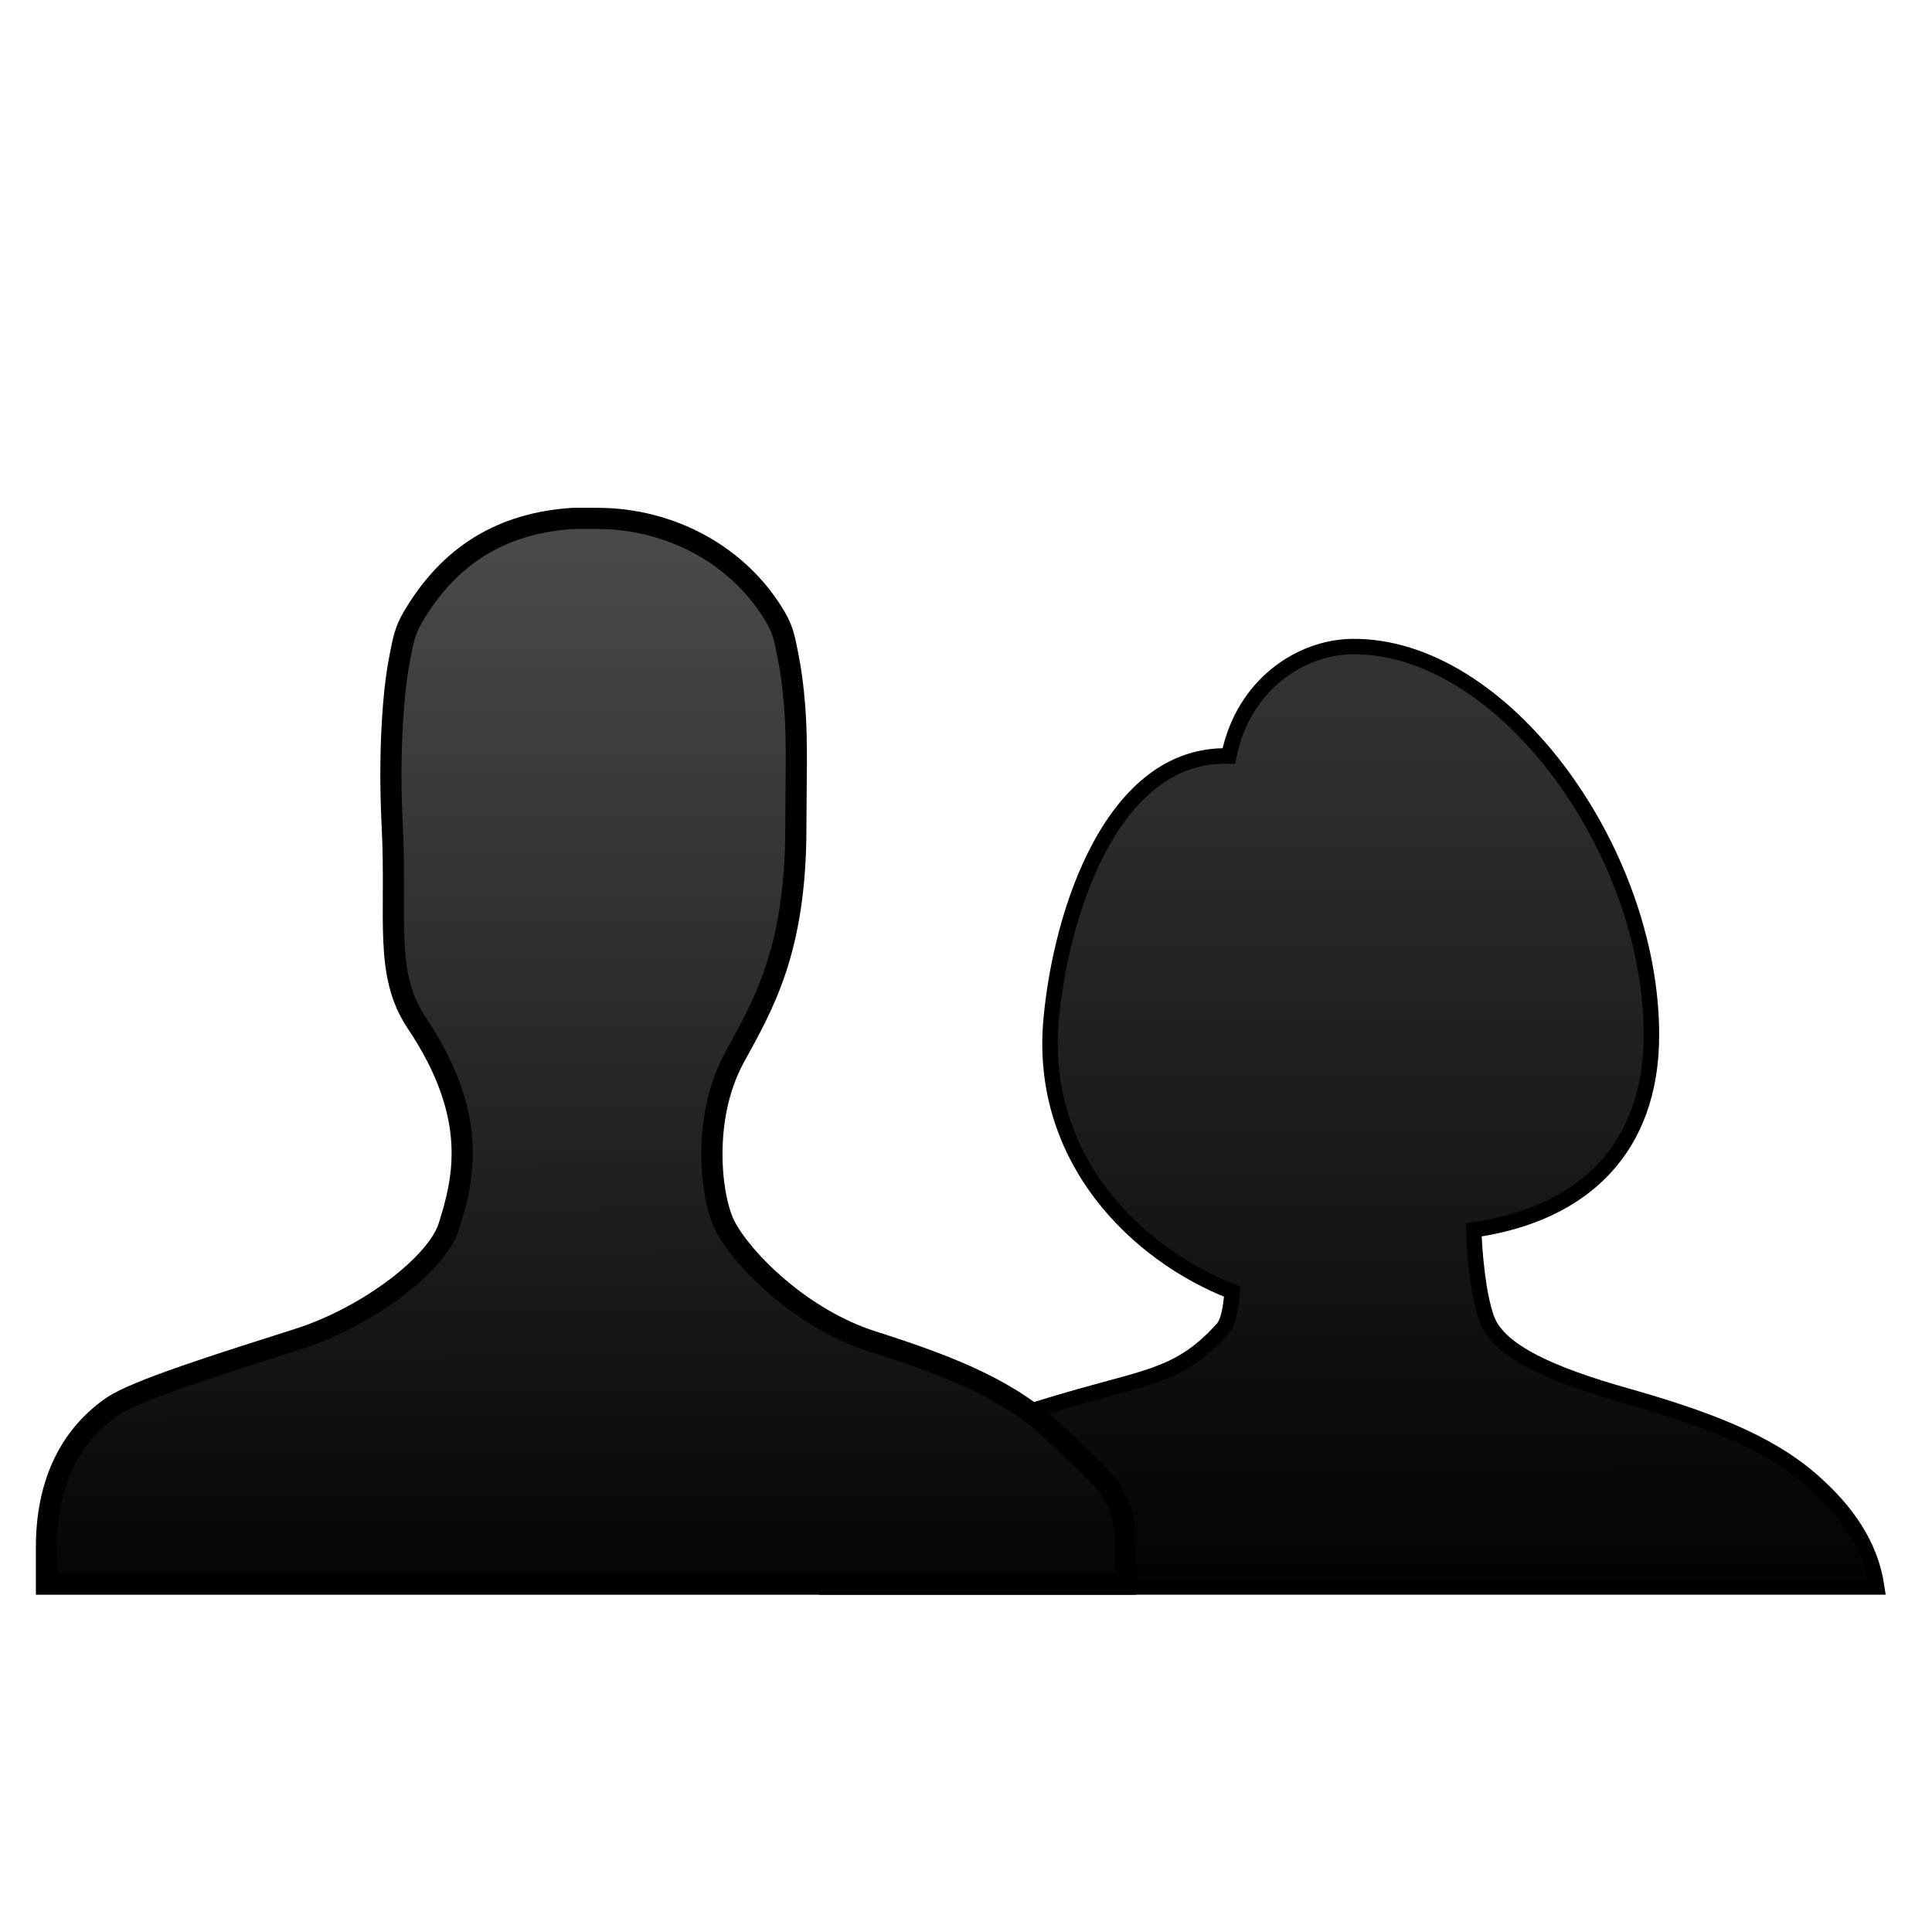 <?xml version="1.0" encoding="UTF-8" standalone="no"?>
<!-- Created with Inkscape (http://www.inkscape.org/) -->
<svg
   xmlns:dc="http://purl.org/dc/elements/1.1/"
   xmlns:cc="http://web.resource.org/cc/"
   xmlns:rdf="http://www.w3.org/1999/02/22-rdf-syntax-ns#"
   xmlns:svg="http://www.w3.org/2000/svg"
   xmlns="http://www.w3.org/2000/svg"
   xmlns:xlink="http://www.w3.org/1999/xlink"
   xmlns:sodipodi="http://sodipodi.sourceforge.net/DTD/sodipodi-0.dtd"
   xmlns:inkscape="http://www.inkscape.org/namespaces/inkscape"
   width="250"
   height="250"
   id="svg2260"
   sodipodi:version="0.32"
   inkscape:version="0.45.1"
   version="1.0"
   sodipodi:docbase="/home/ciobi/cpp/Mp3Utils/Mp3TagDoctorQt4/src/images/work"
   sodipodi:docname="va_va.svg"
   inkscape:output_extension="org.inkscape.output.svg.inkscape">
  <defs
     id="defs2262">
    <linearGradient
       inkscape:collect="always"
       id="linearGradient9739">
      <stop
         style="stop-color:#494949;stop-opacity:1"
         offset="0"
         id="stop9741" />
      <stop
         style="stop-color:#000000;stop-opacity:1"
         offset="1"
         id="stop9743" />
    </linearGradient>
    <linearGradient
       inkscape:collect="always"
       xlink:href="#linearGradient9739"
       id="linearGradient9745"
       x1="56.941"
       y1="5.346"
       x2="57.353"
       y2="125.739"
       gradientUnits="userSpaceOnUse"
       gradientTransform="matrix(1.12,0,0,1.178,4.601e-2,-4.036e-2)" />
    <linearGradient
       inkscape:collect="always"
       id="linearGradient9691">
      <stop
         style="stop-color:#323232;stop-opacity:1;"
         offset="0"
         id="stop9693" />
      <stop
         style="stop-color:#000000;stop-opacity:1"
         offset="1"
         id="stop9695" />
    </linearGradient>
    <linearGradient
       inkscape:collect="always"
       xlink:href="#linearGradient9691"
       id="linearGradient2194"
       gradientUnits="userSpaceOnUse"
       gradientTransform="matrix(0.988,0,0,0.988,-153.768,46.446)"
       x1="66.398"
       y1="5.961"
       x2="66.604"
       y2="129.037" />
    <linearGradient
       inkscape:collect="always"
       xlink:href="#linearGradient9691"
       id="linearGradient2407"
       gradientUnits="userSpaceOnUse"
       gradientTransform="matrix(0.988,0,0,0.988,-429.193,311.336)"
       x1="66.398"
       y1="5.961"
       x2="66.604"
       y2="129.037" />
    <linearGradient
       inkscape:collect="always"
       xlink:href="#linearGradient9739"
       id="linearGradient2410"
       gradientUnits="userSpaceOnUse"
       gradientTransform="matrix(1.12,0,0,1.178,4.601e-2,-4.036e-2)"
       x1="56.941"
       y1="5.346"
       x2="57.353"
       y2="125.739" />
    <linearGradient
       inkscape:collect="always"
       xlink:href="#linearGradient9691"
       id="linearGradient2416"
       gradientUnits="userSpaceOnUse"
       gradientTransform="matrix(0.988,0,0,0.988,-429.193,311.336)"
       x1="66.398"
       y1="5.961"
       x2="66.604"
       y2="129.037" />
    <linearGradient
       inkscape:collect="always"
       xlink:href="#linearGradient9739"
       id="linearGradient2418"
       gradientUnits="userSpaceOnUse"
       gradientTransform="matrix(1.12,0,0,1.178,4.601e-2,-4.036e-2)"
       x1="56.941"
       y1="5.346"
       x2="57.353"
       y2="125.739" />
  </defs>
  <sodipodi:namedview
     id="base"
     pagecolor="#ffffff"
     bordercolor="#666666"
     borderopacity="1.0"
     gridtolerance="10000"
     guidetolerance="10"
     objecttolerance="10"
     inkscape:pageopacity="0.0"
     inkscape:pageshadow="2"
     inkscape:zoom="2.8"
     inkscape:cx="6.3580641"
     inkscape:cy="115.42461"
     inkscape:document-units="px"
     inkscape:current-layer="layer1"
     width="250px"
     height="250px"
     inkscape:window-width="1600"
     inkscape:window-height="1098"
     inkscape:window-x="0"
     inkscape:window-y="33" />
  <g
     inkscape:label="Layer 1"
     inkscape:groupmode="layer"
     id="layer1"
     transform="translate(536.134,-293.467)">
    <g
       id="g2412"
       transform="translate(4.643,65.714)">
      <path
         id="path2375"
         d="M -365.831,311.421 C -372.331,311.505 -379.864,316.187 -381.769,325.578 C -396.802,325.118 -403.519,345.75 -404.769,359.796 C -406.356,377.643 -393.759,390.065 -381.331,394.89 C -381.512,396.916 -381.767,398.794 -382.581,399.703 C -387.763,405.486 -391.851,405.85 -401.019,408.453 C -411.247,411.357 -419.363,414.195 -425.238,419.359 C -429.685,423.269 -432.776,427.672 -433.581,433.109 L -297.925,433.109 C -298.73,427.672 -301.821,423.269 -306.269,419.359 C -312.078,414.252 -320.193,411.25 -330.488,408.328 C -339.724,405.706 -346.769,402.728 -348.363,398.484 C -349.539,395.35 -350.008,389.577 -350.081,386.89 C -335.928,384.862 -327.081,376.4 -327.081,361.671 C -327.081,337.714 -346.332,311.172 -365.831,311.421 z "
         style="fill:url(#linearGradient2416);fill-opacity:1;stroke:#000000;stroke-width:2;stroke-miterlimit:4;stroke-dasharray:none;stroke-opacity:1" />
      <path
         id="path3295"
         transform="translate(-536.139,293.462)"
         d="M 69.438,1.375 C 60.338,1.984 53.527,6.071 48.781,14.156 C 47.715,15.974 47.54,17.229 47.156,19.094 C 46.773,20.959 46.474,23.212 46.281,25.656 C 45.907,30.415 45.831,35.536 46.125,41.375 C 46.713,53.063 45.034,60.303 49.25,66.594 C 57.474,78.864 55.309,87.02 53.438,93 C 51.939,97.787 43.05,104.66 33.938,107.562 C 23.771,110.801 12.948,114.19 9.875,116.312 C 3.951,120.404 1.375,126.916 1.375,134.469 L 1.375,139.281 L 141.031,139.281 L 141.031,134.469 C 141.031,126.916 137.232,125.036 132.062,119.938 C 126.289,114.242 118.482,111.134 108.25,107.875 C 99.07,104.951 91.51,97.353 89.219,93 C 87.347,89.445 86.079,79.093 90.375,71.188 C 94.005,64.509 98.344,57.44 98.344,41.375 C 98.344,35.528 98.562,30.415 98.188,25.656 C 97.995,23.212 97.696,20.959 97.312,19.094 C 96.929,17.229 96.785,15.974 95.719,14.156 C 90.997,6.111 82.078,1.375 72.688,1.375 L 69.75,1.375 L 69.594,1.375 L 69.438,1.375 z "
         style="fill:url(#linearGradient2418);fill-opacity:1;stroke:#000000;stroke-width:2.739;stroke-miterlimit:4;stroke-dasharray:none;stroke-opacity:1" />
    </g>
  </g>
</svg>
